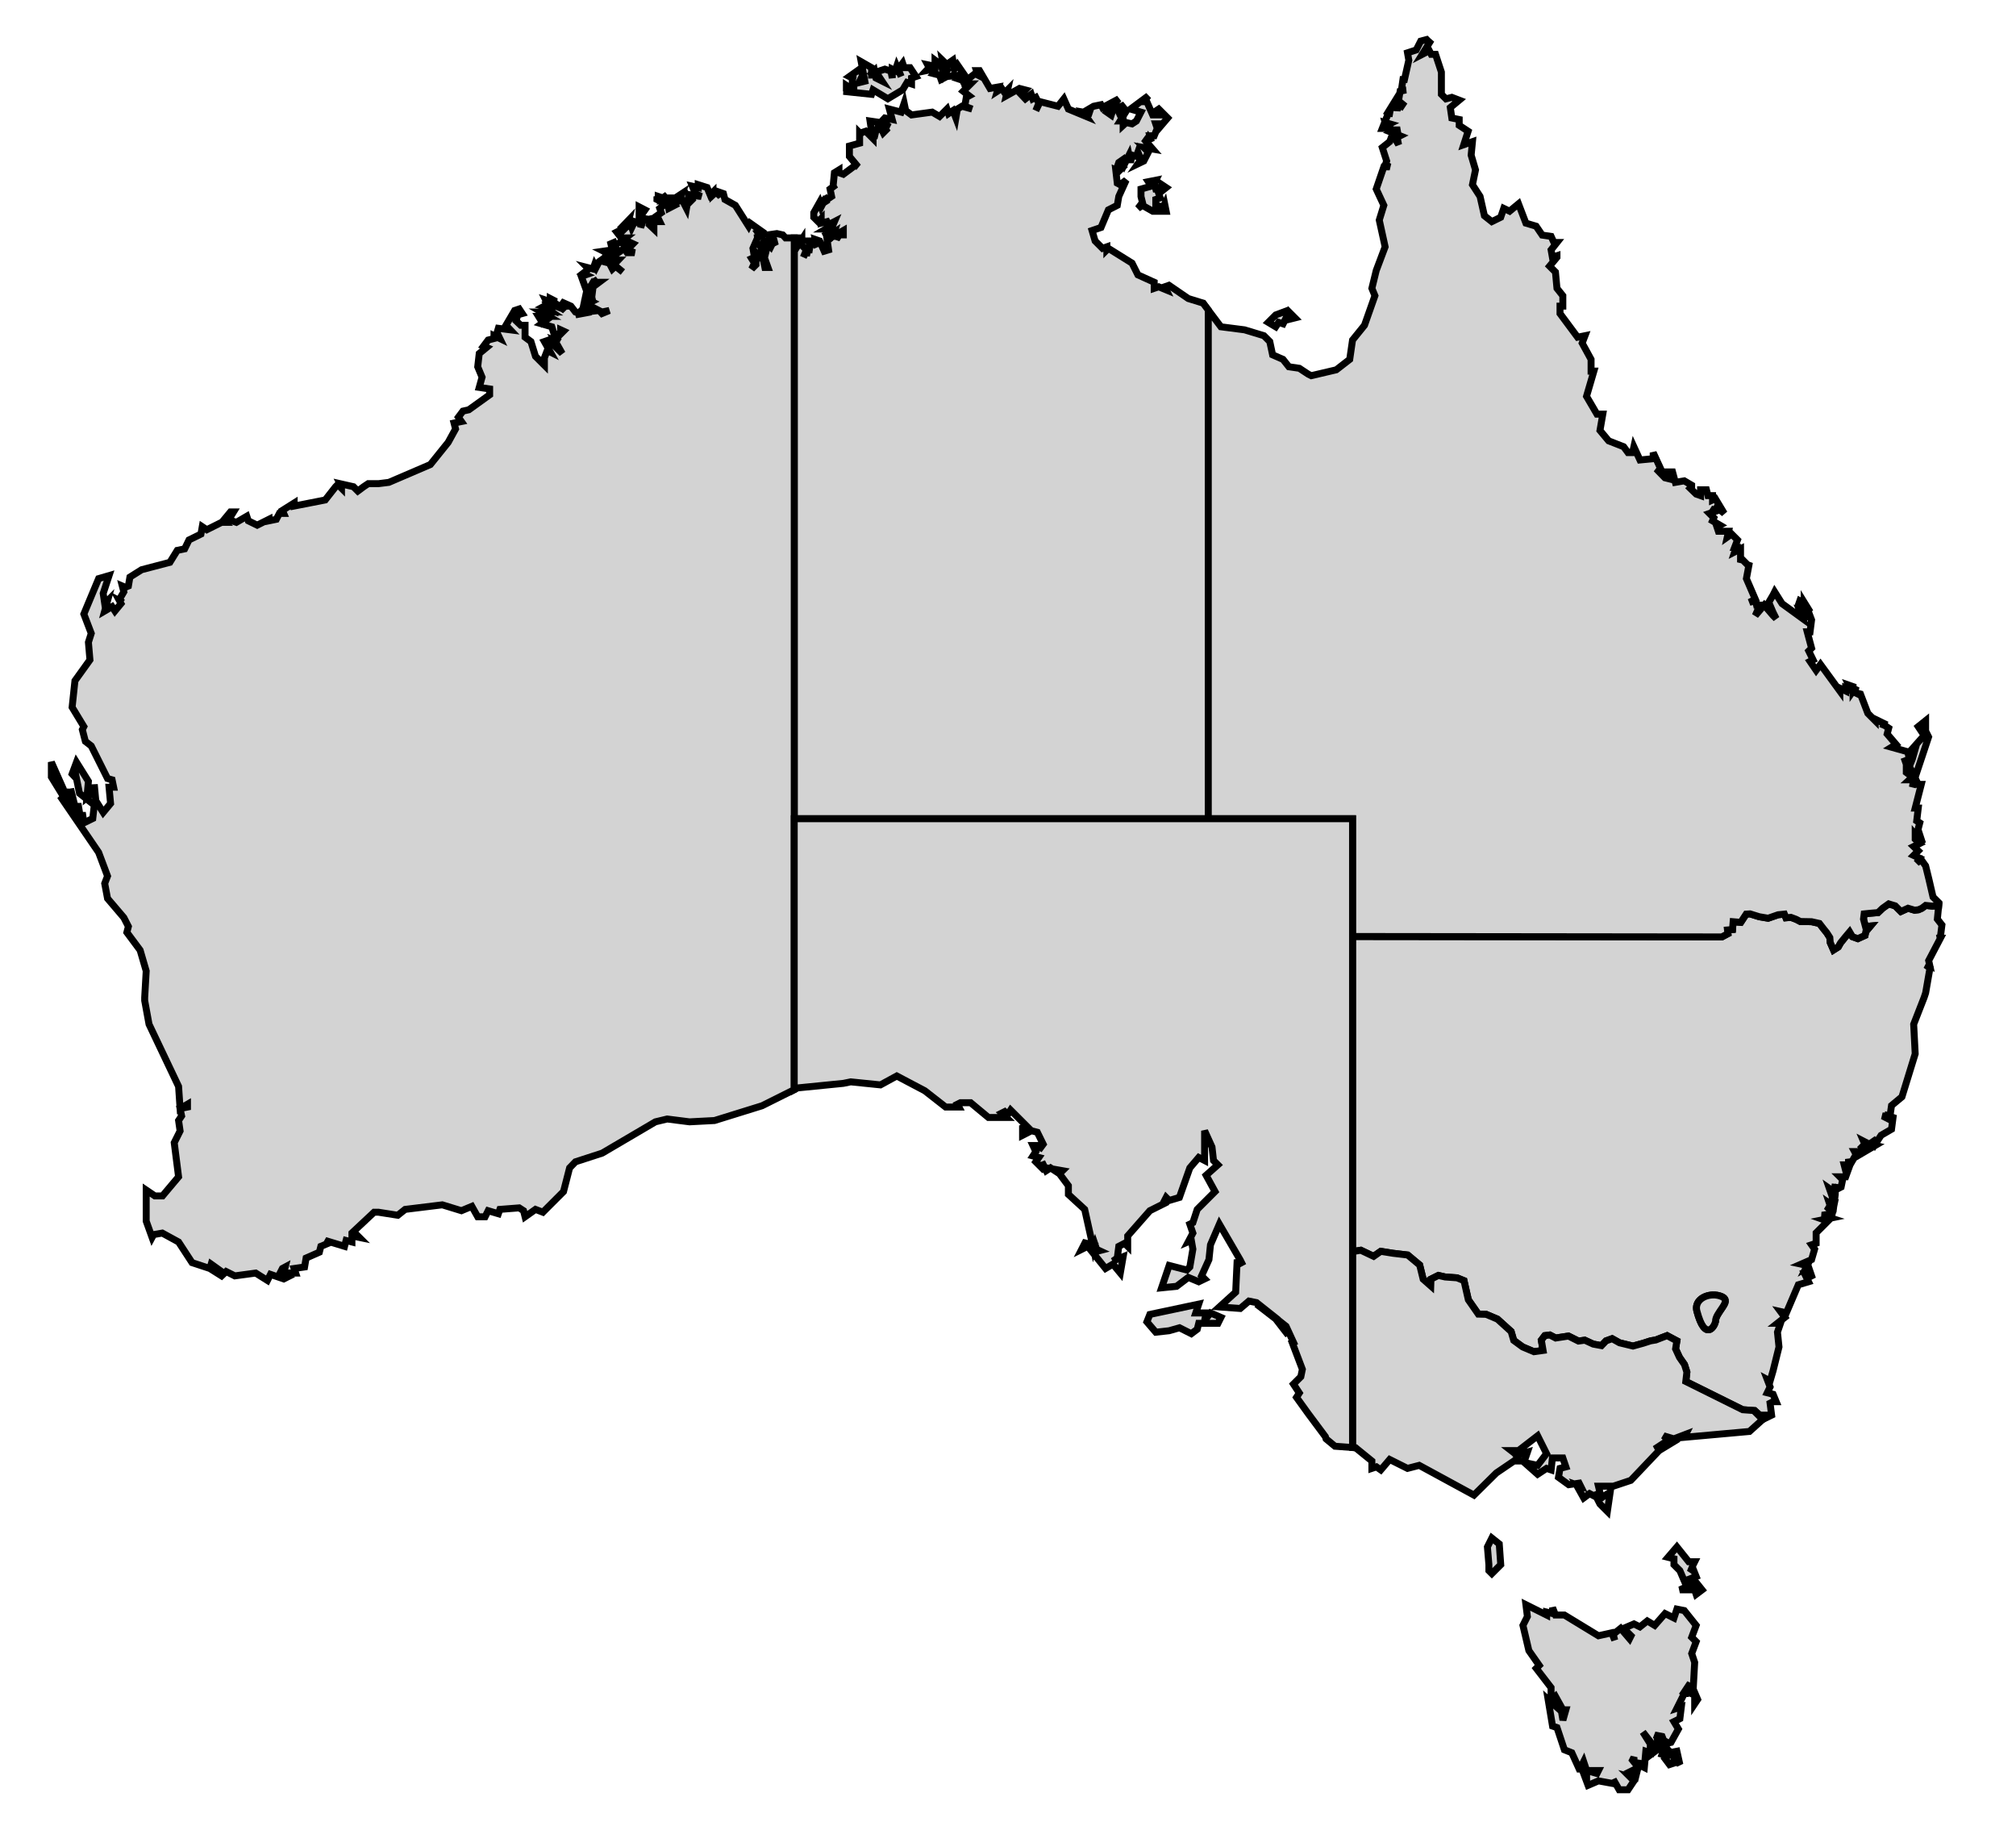 <?xml version="1.0" encoding="UTF-8" standalone="no"?>
<svg
   xmlnssvg="http://www.w3.org/2000/svg"
   xmlns="http://www.w3.org/2000/svg"
   version="1.0"
   width="290"
   height="262"
   viewBox="-0.4 -0.4 290 262"
   id="svg2"
   xmlspace="preserve">
<defs
   id="defs4" />
  <g fill="#d3d3d3" stroke="black" strokewidth="0.5">
    <path id="NSW" d="M 271.288,129.6 L 270.413,130.225 L 269.756,130.85 L 268.663,130.944 L 267.756,131.037 L 267.663,131.787 L 267.944,132.85 L 268.663,132.787 L 268.006,133.569 L 267.881,134.131 L 266.85,134.6 L 266.069,134.319 L 265.663,133.631 L 265.006,134.412 L 264.35,135.225 L 264.038,135.787 L 263.35,136.225 L 262.881,135.162 L 262.819,134.444 L 262.381,133.756 L 261.975,133.256 L 261.319,132.412 L 260.194,132.162 L 258.569,132.131 L 257.975,131.819 L 257.225,131.537 L 256.506,131.6 L 256.288,131.069 L 255.381,131.162 L 253.944,131.662 L 252.662,131.444 L 251.35,131.037 L 250.787,131.069 L 250.006,132.256 L 248.912,132.162 L 248.819,133.287 L 248.1,133.35 L 248.162,133.881 L 247.287,134.35 L 194.162,134.287 L 194.162,179.35 L 194.162,179.381 L 194.225,179.6 L 195.35,179.412 L 197.194,180.287 L 198.225,179.569 L 199.975,179.85 L 202.1,180.1 L 203.819,181.537 L 204.319,183.569 L 205.412,184.537 L 205.444,183.569 L 206.506,183.037 L 207.475,183.256 L 209.194,183.381 L 210.194,183.787 L 210.819,186.537 L 212.256,188.6 L 213.381,188.631 L 215.006,189.319 L 216.975,191.1 L 217.35,192.381 L 218.631,193.319 L 220.256,194.006 L 221.569,193.819 L 221.319,192.35 L 221.819,191.694 L 222.537,191.6 L 223.381,192.037 L 225.225,191.756 L 226.662,192.475 L 227.569,192.35 L 228.787,192.912 L 229.975,193.131 L 230.631,192.444 L 231.506,192.131 L 232.569,192.725 L 234.506,193.194 L 235.975,192.787 L 237.037,192.444 L 237.787,192.319 L 238.506,192.037 L 239.412,191.694 L 240.819,192.444 L 240.631,193.6 L 241.194,194.819 L 241.912,195.85 L 242.256,196.944 L 242.1,198.287 L 250.287,202.35 L 252.006,202.475 L 252.725,203.131 L 253.381,203.131 L 253.225,203.569 L 253.35,203.662 L 254.444,203.131 L 254.225,201.412 L 254.662,201.194 L 255.1,201.194 L 254.662,200.131 L 253.819,199.912 L 254.225,199.069 L 253.819,198.006 L 254.225,198.225 L 254.662,196.725 L 255.506,193.319 L 255.287,191.194 L 255.725,189.912 L 255.287,189.912 L 256.35,189.069 L 255.725,188.225 L 256.569,188.412 L 258.288,184.381 L 259.756,183.944 L 259.131,182.662 L 259.756,182.475 L 259.756,183.319 L 260.194,183.1 L 259.756,181.819 L 259.35,182.037 L 259.569,181.6 L 258.694,181.412 L 260.194,180.756 L 260.631,179.256 L 260.194,178.631 L 260.85,178.412 L 260.85,176.912 L 262.538,175.225 L 261.913,175.006 L 262.975,174.787 L 261.694,174.381 L 263.163,174.162 L 263.381,173.1 L 262.756,173.506 L 262.319,173.1 L 262.975,173.319 L 262.756,172.662 L 263.381,173.1 L 263.6,171.381 L 263.6,171.162 L 263.163,171.6 L 263.163,170.975 L 262.975,171.162 L 262.756,170.537 L 263.381,170.975 L 263.6,169.912 L 263.6,170.756 L 264.444,170.319 L 264.663,169.256 L 264.256,168.85 L 265.1,168.85 L 265.725,167.131 L 265.1,167.975 L 264.881,167.131 L 265.506,167.131 L 265.506,166.287 L 265.725,167.131 L 266.6,165.631 L 266.381,165.225 L 266.788,165.225 L 266.788,165.85 L 269.35,164.35 L 268.506,164.162 L 267.663,164.787 L 267.444,164.569 L 267.85,164.162 L 267.663,163.725 L 268.506,164.162 L 269.131,163.725 L 269.35,164.162 L 270.194,162.881 L 271.694,162.006 L 271.913,160.319 L 271.256,160.1 L 271.256,160.537 L 270.413,160.1 L 271.256,160.1 L 271.475,160.1 L 271.694,158.6 L 273.194,157.35 L 275.1,151.162 L 274.881,146.912 L 276.381,143.069 L 276.6,142.412 L 277.225,138.819 L 276.6,138.381 L 277.225,138.6 L 277.038,137.756 L 278.725,134.537 L 278.288,134.537 L 278.725,134.35 L 278.944,132.631 L 278.288,131.787 L 278.475,129.881 L 277.506,129.912 L 276.6,129.819 L 276.069,130.225 L 275.569,130.444 L 275.006,130.506 L 274.069,130.225 L 273.038,130.694 L 272.225,129.881 L 271.288,129.6 z M 245.944,185.85 C 246.401,185.832 246.888,185.902 247.319,186.1 C 247.689,186.27 247.811,186.52 247.787,186.787 C 247.764,187.055 247.563,187.338 247.35,187.662 C 246.923,188.312 246.348,189.033 246.381,189.662 C 246.305,190.008 245.944,190.755 245.444,190.85 C 245.194,190.897 244.895,190.782 244.6,190.381 C 244.305,189.981 243.993,189.299 243.694,188.194 C 243.511,187.519 243.726,186.946 244.162,186.537 C 244.599,186.129 245.258,185.877 245.944,185.85 z "/>
    <g id="NT">
        <path id="Melville-Island" d="M 125.184,12.525 L 127.313,13.803 L 129.443,12.525 L 130.082,11.461 L 130.722,11.673 L 130.722,10.821 L 131.36,10.609 L 130.509,9.331 L 129.656,9.331 L 129.444,8.692 L 128.805,9.544 L 129.231,10.609 L 128.593,9.118 L 128.38,9.757 L 127.954,9.545 L 127.954,10.822 L 127.741,9.757 L 127.528,9.757 L 126.889,9.545 L 125.611,9.971 L 126.463,11.249 L 125.611,10.823 L 125.398,9.758 L 124.972,10.184 L 125.185,10.397 L 124.972,10.397 L 124.972,10.184 L 124.972,9.332 L 123.481,8.48 L 124.006,11.277 L 123.269,11.462 L 123.694,11.036 L 123.269,11.249 L 123.694,10.397 L 123.269,9.545 L 121.778,10.61 L 122.63,11.036 L 122.204,11.036 L 122.204,11.888 L 122.416,12.03 L 122.416,12.527 L 122.204,11.888 L 121.991,12.314 L 121.352,11.888 L 121.352,12.74 L 120.926,12.74 L 124.972,13.166 L 125.184,12.525 z "/>
        <path id="NT-mainland" d="M 113.85,33.819 L 113.85,117.35 L 173.412,117.35 L 173.412,44.194 L 172.662,43.194 L 170.537,42.538 L 167.756,40.631 L 167.131,40.85 L 167.35,41.288 L 166.287,40.85 L 165.631,41.069 L 165.631,40.194 L 163.287,39.131 L 162.444,37.444 L 159.037,35.319 L 158.819,35.538 L 158.819,35.1 L 158.194,35.319 L 157.131,34.256 L 156.694,32.756 L 157.975,32.319 L 159.037,29.788 L 160.319,29.131 L 160.537,27.85 L 161.6,25.506 L 160.725,26.163 L 160.319,25.944 L 160.1,24.038 L 160.537,24.225 L 160.944,23.819 L 160.319,23.6 L 160.537,22.975 L 161.162,22.538 L 161.381,23.163 L 162.006,21.913 L 162.225,22.975 L 162.444,21.913 L 163.069,22.1 L 163.287,21.475 L 163.725,22.538 L 163.287,23.163 L 164.131,22.756 L 164.787,21.475 L 164.131,20.819 L 165.412,21.038 L 164.131,19.569 L 164.569,19.756 L 164.787,19.35 L 165.225,19.975 L 165.006,19.131 L 165.631,19.131 L 166.069,18.069 L 165.85,17.413 L 166.287,17.413 L 166.287,18.069 L 167.569,16.569 L 166.287,15.287 L 165.631,15.725 L 166.069,16.131 L 165.412,16.131 L 164.569,14.225 L 164.131,14.225 L 164.787,13.381 L 162.225,15.287 L 163.725,15.725 L 163.069,17.006 L 162.444,17.413 L 161.6,17.225 L 161.162,17.631 L 161.162,17.006 L 160.725,17.006 L 161.381,15.944 L 160.725,16.131 L 160.537,15.725 L 161.381,14.662 L 159.662,15.506 L 159.444,16.163 L 158.819,15.725 L 160.537,13.819 L 158.194,15.069 L 157.975,14.662 L 156.912,14.881 L 155.85,15.506 L 156.694,15.944 L 155.412,15.725 L 155.85,16.35 L 153.287,15.287 L 152.631,13.819 L 151.787,14.881 L 149.225,14.225 L 148.6,15.506 L 149.037,14.444 L 148.6,13.6 L 148.162,13.819 L 147.944,13.162 L 147.1,13.819 L 146.475,13.162 L 147.1,12.537 L 146.256,12.319 L 144.35,13.381 L 144.537,12.537 L 144.131,12.944 L 143.694,12.319 L 143.069,12.725 L 143.256,12.1 L 142.006,12.319 L 140.506,9.756 L 140.069,9.756 L 140.287,10.412 L 139.85,10.194 L 138.787,11.037 L 137.319,8.912 L 136.881,9.537 L 136.662,8.256 L 136.037,8.694 L 136.256,9.319 L 135.162,8.256 L 135.381,9.537 L 135.819,9.756 L 135.381,10.412 L 134.975,8.912 L 134.1,8.256 L 134.1,9.131 L 133.037,8.912 L 133.256,9.319 L 132.85,9.756 L 133.912,9.537 L 134.1,9.975 L 133.912,10.194 L 134.756,10.412 L 134.975,11.037 L 135.819,10.6 L 137.725,10.412 L 137.725,10.819 L 138.162,10.819 L 137.725,11.037 L 138.381,11.256 L 137.944,11.256 L 138.381,11.475 L 137.944,11.662 L 139.006,11.662 L 139.225,11.662 L 138.162,12.725 L 139.006,13.381 L 138.6,13.6 L 138.381,14.881 L 139.444,15.287 L 137.975,14.881 L 137.319,15.287 L 137.1,16.569 L 136.694,15.506 L 136.037,15.944 L 135.819,15.287 L 134.756,16.35 L 133.694,15.725 L 130.725,16.131 L 129.881,15.506 L 129.662,14.444 L 129.225,15.725 L 127.537,15.287 L 127.944,16.788 L 126.881,16.569 L 126.475,17.006 L 127.537,17.85 L 126.662,17.631 L 127.069,18.288 L 126.662,18.694 L 126.256,17.85 L 126.256,18.069 L 125.819,18.288 L 126.037,17.194 L 124.756,17.006 L 124.975,18.475 L 124.537,18.475 L 125.819,19.131 L 125.194,19.131 L 125.194,19.538 L 124.131,18.475 L 123.475,18.694 L 123.694,19.131 L 123.256,18.694 L 123.256,20.194 L 121.787,20.6 L 121.787,22.1 L 123.037,23.6 L 122.631,23.381 L 120.912,24.663 L 120.287,24.444 L 120.287,24.038 L 119.631,24.444 L 119.444,26.35 L 119.85,26.163 L 119.006,26.788 L 119.225,27.85 L 118.569,28.288 L 118.162,27.85 L 118.569,28.913 L 118.162,28.506 L 117.725,29.35 L 117.506,28.694 L 116.662,30.194 L 116.662,30.85 L 117.287,31.475 L 117.725,31.038 L 117.725,31.694 L 118.569,31.475 L 118.787,31.913 L 119.631,31.475 L 119.444,31.913 L 118.381,32.538 L 119.006,32.538 L 119.006,32.975 L 118.787,32.975 L 118.944,33.256 L 119.1,33.319 L 119.631,32.975 L 119.444,33.6 L 120.912,32.756 L 120.912,33.381 L 120.069,33.381 L 120.506,33.819 L 119.85,33.6 L 119.444,33.6 L 118.569,33.6 L 119.006,34.444 L 118.569,34.038 L 118.787,35.538 L 118.162,35.725 L 117.506,34.256 L 116.881,34.038 L 117.1,35.1 L 116.225,33.819 L 116.444,34.256 L 116.037,34.256 L 115.819,34.256 L 116.225,34.881 L 115.819,35.319 L 116.444,35.538 L 115.819,35.538 L 115.6,36.381 L 115.6,35.725 L 115.162,36.6 L 115.6,35.538 L 115.381,35.319 L 114.944,34.881 L 114.944,34.038 L 114.537,34.663 L 114.537,33.819 L 113.85,33.819 z "/>
        <path id="Groote-Eyland" d="M 163.943,29.137 L 165.433,29.989 L 167.35,29.989 L 167.137,28.924 L 166.923,29.35 L 165.86,29.137 L 165.86,28.286 L 166.498,28.072 L 166.285,27.434 L 167.35,26.582 L 166.71,26.155 L 166.71,26.794 L 165.86,26.794 L 165.646,25.942 L 165.86,25.517 L 164.793,25.729 L 165.22,26.369 L 163.73,26.794 L 163.73,27.859 L 163.943,28.711 L 163.303,29.563 L 163.943,29.137 z "/>
    </g>
    <g id="QLD">
        <path id="QLD-mainland" d="M 204.819,5.287 L 203.975,5.506 L 203.319,6.787 L 202.069,7.194 L 202.256,8.256 L 201.631,11.037 L 201.412,11.037 L 201.194,12.537 L 201.85,12.537 L 201.006,12.725 L 200.787,14.006 L 201.194,14.662 L 201.631,14.225 L 201.194,14.881 L 200.787,14.662 L 200.569,15.506 L 200.35,14.006 L 199.287,15.725 L 199.912,15.944 L 199.287,15.944 L 198.444,18.069 L 199.069,18.069 L 198.85,17.225 L 199.506,17.413 L 199.069,17.631 L 199.912,18.288 L 201.006,18.288 L 199.912,18.694 L 201.006,19.131 L 200.569,19.35 L 200.787,20.413 L 199.912,18.913 L 199.506,19.975 L 198.444,20.819 L 199.069,22.756 L 198.85,23.381 L 199.287,23.163 L 199.069,23.381 L 199.506,23.6 L 198.662,23.6 L 197.569,26.788 L 198.662,29.131 L 198.006,31.256 L 198.85,35.1 L 197.569,38.506 L 196.944,41.069 L 197.381,42.131 L 195.881,46.381 L 194.162,48.506 L 193.756,51.288 L 191.819,52.788 L 188.225,53.631 L 187.787,53.413 L 186.506,52.569 L 185.006,52.35 L 184.162,51.288 L 182.662,50.631 L 182.256,48.725 L 181.412,47.881 L 178.631,47.038 L 175.225,46.6 L 173.412,44.194 L 173.412,117.35 L 194.162,117.35 L 194.162,134.287 L 247.287,134.35 L 248.162,133.881 L 248.1,133.35 L 248.819,133.287 L 248.912,132.162 L 250.006,132.256 L 250.787,131.069 L 251.35,131.037 L 252.662,131.444 L 253.944,131.662 L 255.381,131.162 L 256.288,131.069 L 256.506,131.6 L 257.225,131.537 L 257.975,131.819 L 258.569,132.131 L 260.194,132.162 L 261.319,132.412 L 261.975,133.256 L 262.381,133.756 L 262.819,134.444 L 262.881,135.162 L 263.35,136.225 L 264.038,135.787 L 264.35,135.225 L 265.006,134.412 L 265.663,133.631 L 266.069,134.319 L 266.85,134.6 L 267.881,134.131 L 268.006,133.569 L 268.663,132.787 L 267.944,132.85 L 267.663,131.787 L 267.756,131.037 L 268.663,130.944 L 269.756,130.85 L 270.413,130.225 L 271.288,129.6 L 272.225,129.881 L 273.038,130.694 L 274.069,130.225 L 275.006,130.506 L 275.569,130.444 L 276.069,130.225 L 276.6,129.819 L 277.506,129.912 L 278.475,129.881 L 278.506,129.444 L 277.663,128.6 L 277.069,126.037 L 276.6,124.131 L 275.975,123.256 L 275.319,123.694 L 275.756,123.037 L 274.881,122.631 L 275.538,121.975 L 274.881,121.35 L 275.756,120.912 L 275.1,120.287 L 275.1,119.631 L 276.163,120.912 L 275.538,119.006 L 275.319,119.631 L 275.756,117.944 L 275.319,117.662 L 275.538,115.819 L 275.1,115.819 L 275.975,112.412 L 275.538,112.412 L 275.1,111.537 L 274.694,112.819 L 274.881,111.756 L 274.256,111.756 L 274.694,111.35 L 273.819,110.694 L 273.819,109.412 L 274.475,108.787 L 273.194,109.194 L 274.256,108.787 L 274.038,107.725 L 271.694,107.069 L 272.35,106.662 L 271.069,105.162 L 271.288,104.319 L 270.631,103.881 L 270.413,104.319 L 270.631,103.662 L 269.35,103.037 L 269.35,103.256 L 268.288,102.194 L 267.225,99.412 L 266.381,99.194 L 266.6,98.35 L 266.163,98.975 L 266.163,98.35 L 265.538,98.131 L 265.944,98.975 L 265.1,98.569 L 265.1,98.975 L 264.256,98.569 L 264.256,98.975 L 261.475,95.162 L 260.85,96.006 L 259.975,94.725 L 260.413,94.506 L 259.788,93.225 L 260.194,92.819 L 259.569,90.475 L 259.975,90.475 L 260.194,88.756 L 259.788,87.694 L 259.788,88.35 L 259.35,88.131 L 258.913,87.287 L 259.569,87.506 L 259.788,87.287 L 259.131,86.225 L 259.131,87.069 L 258.913,86.225 L 258.506,86.006 L 258.288,86.631 L 258.913,87.694 L 258.506,87.506 L 258.913,88.569 L 255.944,86.412 L 254.881,84.725 L 254.662,85.162 L 254.037,86.225 L 254.662,87.694 L 255.1,88.569 L 254.662,88.131 L 253.381,86.631 L 252.1,88.131 L 252.756,86.631 L 251.881,86.631 L 252.319,86.412 L 252.1,86.006 L 251.256,86.225 L 252.1,85.787 L 250.819,82.819 L 251.256,80.475 L 251.037,80.881 L 250.194,80.037 L 249.975,80.475 L 249.975,78.537 L 249.131,78.975 L 249.35,78.319 L 249.131,78.319 L 249.537,77.256 L 248.694,76.412 L 248.069,76.85 L 248.256,76.006 L 246.787,76.006 L 246.569,75.35 L 247.006,75.131 L 245.944,74.506 L 246.131,74.069 L 245.506,73.444 L 246.131,73.225 L 245.725,72.787 L 246.35,73.006 L 246.569,72.569 L 247.631,73.444 L 246.35,71.319 L 245.944,71.506 L 245.944,70.881 L 245.287,70.881 L 245.069,70.037 L 244.444,70.037 L 244.225,70.037 L 244.225,70.881 L 243.6,70.662 L 242.725,69.819 L 242.944,69.6 L 242.944,69.381 L 241.881,68.756 L 240.6,68.975 L 240.194,67.475 L 239.537,67.475 L 239.975,68.537 L 239.1,68.319 L 237.85,67.037 L 238.694,67.475 L 237.412,64.694 L 237.412,65.569 L 235.506,65.756 L 234.631,63.85 L 234.444,64.694 L 233.787,64.694 L 233.162,63.85 L 231.006,63.006 L 229.756,61.506 L 230.162,59.163 L 229.319,59.163 L 227.819,56.6 L 228.881,52.975 L 228.475,52.975 L 228.475,51.288 L 227.194,48.944 L 227.6,47.881 L 226.537,48.1 L 224.006,44.694 L 224.006,43.631 L 224.412,43.631 L 224.412,42.131 L 223.569,41.069 L 223.35,38.725 L 222.506,37.881 L 223.569,36.6 L 223.569,36.381 L 222.912,36.6 L 222.725,35.538 L 223.569,34.475 L 223.131,34.475 L 222.725,33.6 L 221.444,33.413 L 220.569,32.131 L 219.1,31.694 L 218.037,28.913 L 216.756,29.975 L 215.912,29.569 L 215.475,30.85 L 214.194,31.475 L 213.131,30.631 L 212.506,27.85 L 211.412,26.163 L 211.85,24.038 L 211.225,21.913 L 211.412,19.975 L 210.162,20.413 L 210.787,18.475 L 209.506,17.631 L 209.506,16.788 L 208.444,16.569 L 208.225,15.069 L 209.506,14.006 L 208.444,13.6 L 207.6,13.819 L 206.944,13.162 L 206.944,9.975 L 206.1,7.412 L 205.475,7.412 L 205.037,6.569 L 205.037,6.975 L 204.194,7.412 L 205.256,5.694 L 205.037,5.506 L 204.819,5.287 z "/>
        <path id="Fraser-Island" d="M 275.536,104.1 L 276.386,105.378 L 274.682,107.295 L 275.109,107.295 L 274.682,108.785 L 274.258,109.85 L 275.109,111.341 L 277.026,105.59 L 276.599,104.738 L 276.599,103.248 L 275.536,104.1 z "/>
        <path id="Mornington-Island" d="M 183.536,45.961 L 184.173,46.174 L 184.813,44.896 L 185.026,45.535 L 185.876,45.322 L 184.813,44.258 L 183.109,44.896 L 182.045,45.961 L 183.109,46.6 L 183.536,45.961 z "/>
    </g>
    <path id="WA" d="M 113.85,156.319 L 113.85,117.35 L 113.85,117.35 L 113.85,33.819 L 112.6,33.819 L 112.194,33.381 L 111.35,33.194 L 110.069,33.381 L 110.912,34.038 L 111.131,34.881 L 110.287,33.819 L 110.912,34.881 L 110.694,34.663 L 110.475,35.1 L 110.069,34.663 L 109.85,35.538 L 109.412,34.444 L 109.006,35.1 L 110.069,38.069 L 109.631,38.069 L 109.412,37.006 L 108.35,35.944 L 108.35,37.663 L 107.725,38.288 L 108.131,37.444 L 107.725,36.788 L 108.131,36.6 L 107.912,35.319 L 108.569,33.819 L 108.131,33.819 L 109.006,33.6 L 108.569,32.975 L 109.006,32.756 L 107.506,31.694 L 107.287,32.131 L 105.381,29.131 L 103.881,28.288 L 103.662,27.444 L 103.037,27.225 L 103.256,27.85 L 102.6,27.225 L 102.162,27.631 L 102.162,27.225 L 101.756,27.631 L 101.319,26.569 L 100.037,26.163 L 100.037,26.569 L 99.194,26.381 L 99.631,27.444 L 100.475,27.85 L 100.1,27.819 L 98.975,27.631 L 99.194,28.288 L 98.756,28.725 L 98.569,28.288 L 98.35,29.569 L 97.694,28.288 L 97.287,28.506 L 97.694,27.444 L 96.412,28.288 L 96.225,28.725 L 96.631,29.131 L 95.787,29.569 L 95.569,28.506 L 95.162,28.506 L 95.569,28.069 L 95.162,28.069 L 95.569,27.631 L 94.944,28.069 L 94.287,27.85 L 94.287,28.288 L 94.1,27.85 L 94.1,28.288 L 95.35,28.913 L 94.506,29.569 L 94.725,30.194 L 94.1,30.631 L 94.506,31.475 L 93.662,31.475 L 93.662,32.538 L 93.006,31.913 L 93.225,31.069 L 92.381,31.256 L 92.381,30.631 L 91.756,32.319 L 91.944,30.413 L 92.381,29.788 L 91.537,29.35 L 91.537,31.694 L 90.881,31.475 L 90.475,32.319 L 90.256,31.694 L 89.819,32.131 L 90.037,31.256 L 89.194,32.131 L 89.6,32.319 L 88.319,32.975 L 88.975,33.819 L 89.6,33.819 L 88.756,34.475 L 90.037,34.881 L 90.256,34.475 L 90.662,34.663 L 89.819,35.538 L 90.881,35.944 L 89.819,35.944 L 89.412,35.319 L 88.537,35.944 L 87.912,34.475 L 87.475,34.663 L 87.694,35.538 L 86.412,35.725 L 86.85,35.944 L 86.631,36.6 L 87.912,35.725 L 86.631,36.819 L 87.069,37.225 L 88.131,36.6 L 88.131,37.006 L 88.537,37.006 L 87.912,37.663 L 89.194,38.725 L 88.131,37.881 L 87.694,38.288 L 87.256,37.444 L 86.412,37.225 L 86.412,36.788 L 85.787,37.225 L 85.35,38.069 L 85.131,37.663 L 84.912,38.288 L 84.069,38.069 L 84.287,38.288 L 83.444,38.944 L 83.85,39.131 L 83.225,39.35 L 84.069,41.694 L 84.287,41.319 L 84.287,41.475 L 84.725,40.85 L 84.35,41.194 L 84.912,40.194 L 85.569,39.788 L 85.131,40.194 L 85.787,40.194 L 84.912,40.85 L 84.725,42.35 L 85.131,42.35 L 84.287,42.756 L 84.725,42.975 L 84.287,43.194 L 83.85,42.131 L 83.444,44.038 L 84.912,43.819 L 85.756,44.256 L 83.85,44.475 L 83.444,44.038 L 83.006,44.475 L 83.381,44.694 L 82.381,44.881 L 83.006,44.694 L 82.381,44.475 L 81.725,43.631 L 80.256,42.975 L 80.881,43.631 L 80.444,43.631 L 80.881,44.256 L 80.037,43.631 L 80.037,43.819 L 78.975,43.413 L 79.381,43.413 L 79.162,42.975 L 79.6,42.975 L 78.756,42.538 L 78.756,42.975 L 78.1,42.756 L 78.319,43.194 L 77.912,42.756 L 78.319,43.413 L 77.912,43.631 L 78.756,43.819 L 78.975,44.256 L 78.319,44.038 L 78.975,44.475 L 78.537,44.475 L 78.319,44.475 L 77.475,44.475 L 78.537,45.1 L 77.069,45.1 L 77.475,45.756 L 77.694,45.319 L 78.319,45.538 L 77.475,46.163 L 78.975,46.6 L 79.381,47.881 L 80.256,47.444 L 80.256,47.038 L 80.662,47.225 L 79.6,48.288 L 80.037,48.725 L 79.381,48.506 L 80.475,50.444 L 78.537,48.506 L 77.912,48.725 L 78.756,50.225 L 78.319,50.006 L 77.912,51.069 L 77.912,52.131 L 76.631,50.85 L 75.975,48.725 L 75.131,48.1 L 75.131,46.381 L 74.506,46.381 L 73.85,45.756 L 74.069,44.881 L 74.725,44.694 L 74.287,44.038 L 73.631,44.256 L 72.381,46.381 L 73.006,47.038 L 71.287,46.819 L 71.1,47.444 L 71.506,48.288 L 70.662,47.881 L 70.662,48.288 L 69.819,48.506 L 69.162,49.381 L 69.6,49.569 L 68.537,50.444 L 68.319,52.35 L 68.944,53.85 L 68.537,55.319 L 70.037,55.538 L 70.037,56.381 L 67.037,58.538 L 66.194,58.725 L 65.537,59.6 L 65.975,60.225 L 64.912,60.444 L 65.131,61.288 L 64.069,63.225 L 61.506,66.412 L 55.538,68.975 L 54.038,69.162 L 52.569,69.162 L 51.913,69.6 L 51.069,70.225 L 50.444,69.6 L 48.506,69.162 L 48.725,69.6 L 48.725,69.819 L 48.506,69.6 L 48.1,69.381 L 47.881,69.6 L 46.381,71.506 L 41.913,72.381 L 41.913,71.944 L 40.225,73.006 L 40.413,73.444 L 39.788,73.444 L 39.35,74.287 L 38.288,74.506 L 38.288,74.287 L 36.6,75.131 L 35.319,74.506 L 35.1,73.85 L 33.6,74.725 L 32.975,74.506 L 32.538,74.287 L 33.194,73.225 L 32.756,73.225 L 31.694,74.506 L 31.913,74.725 L 31.475,74.725 L 29.35,75.787 L 28.694,75.35 L 28.506,76.412 L 26.788,77.256 L 26.163,78.537 L 25.1,78.756 L 24.038,80.475 L 19.975,81.537 L 18.288,82.6 L 18.069,83.881 L 17.631,84.069 L 17.194,83.881 L 17.413,84.725 L 16.788,85.787 L 17.194,86.225 L 16.788,86.006 L 17.006,86.412 L 16.131,87.475 L 15.725,86.85 L 14.662,87.475 L 15.069,86.006 L 14.662,86.412 L 14.444,84.944 L 15.287,82.381 L 13.787,82.819 L 11.662,87.912 L 12.725,90.694 L 12.319,91.975 L 12.537,94.506 L 10.381,97.506 L 9.975,101.319 L 11.662,104.1 L 11.444,104.537 L 11.881,106.225 L 12.725,106.881 L 15.069,111.569 L 15.725,111.756 L 15.944,112.819 L 15.287,112.819 L 15.506,115.162 L 14.444,116.444 L 13.381,114.756 L 13.162,112.412 L 13.162,113.475 L 12.1,114.319 L 12.319,111.975 L 10.6,109.225 L 9.975,110.912 L 10.381,111.35 L 10.381,110.475 L 11.037,113.694 L 13.162,115.381 L 12.944,117.319 L 11.662,117.944 L 11.444,116.444 L 11.256,117.725 L 10.819,115.162 L 10.6,116.444 L 9.756,113.037 L 9.975,115.819 L 9.319,115.381 L 9.319,113.037 L 9.131,114.756 L 8.256,114.1 L 13.787,122.194 L 15.069,125.6 L 14.662,126.662 L 15.069,128.819 L 17.413,131.569 L 18.069,132.85 L 17.85,133.694 L 19.756,136.256 L 20.631,139.256 L 20.413,143.069 L 20.413,143.506 L 21.038,146.912 L 25.288,155.85 L 25.506,159.037 L 26.569,158.412 L 26.569,158.819 L 25.506,159.037 L 25.725,160.1 L 25.288,160.756 L 25.506,162.256 L 24.663,163.944 L 25.288,168.85 L 22.975,171.6 L 21.881,171.6 L 20.631,170.756 L 20.631,175.225 L 21.475,177.569 L 21.694,177.162 L 22.944,176.944 L 25.288,178.225 L 27.225,181.194 L 29.788,182.037 L 29.975,181.412 L 30.85,182.037 L 29.788,182.037 L 31.475,183.1 L 32.131,182.475 L 33.381,183.1 L 36.381,182.694 L 38.069,183.756 L 38.506,182.881 L 40.413,183.537 L 40.85,183.319 L 39.788,182.881 L 40.225,182.037 L 40.631,181.819 L 40.413,182.694 L 42.131,182.694 L 41.913,182.037 L 43.413,181.819 L 43.631,180.537 L 45.538,179.694 L 45.756,178.85 L 46.819,178.412 L 46.381,178.006 L 49.163,178.85 L 49.381,178.006 L 50.225,178.225 L 50.225,177.35 L 51.288,177.569 L 50.444,176.725 L 53.413,173.944 L 54.038,173.944 L 56.819,174.381 L 57.881,173.537 L 63.225,172.881 L 65.975,173.725 L 67.475,173.1 L 68.319,174.6 L 69.381,174.6 L 69.819,173.725 L 71.287,174.162 L 71.506,173.537 L 74.287,173.319 L 74.912,173.725 L 75.131,174.6 L 76.631,173.537 L 77.694,173.944 L 80.662,170.975 L 81.537,167.569 L 82.381,166.694 L 86.225,165.444 L 93.881,160.944 L 95.569,160.537 L 98.787,160.944 L 102.381,160.756 L 109.225,158.631 L 113.85,156.319 z M 87.256,44.256 L 86.194,44.694 L 85.819,44.288 L 86.194,44.475 L 87.256,44.256 z M 8.693,113.044 L 6.989,109.211 L 6.989,111.341 L 8.693,114.109 L 8.693,113.044 z "/>
    <path id="VIC" d="M 253.162,203.756 L 252.537,203.131 L 252.725,203.131 L 252.006,202.475 L 250.287,202.35 L 242.1,198.287 L 242.256,196.944 L 241.912,195.85 L 241.194,194.819 L 240.631,193.6 L 240.819,192.444 L 239.412,191.694 L 238.506,192.037 L 237.787,192.319 L 237.037,192.444 L 235.975,192.787 L 234.506,193.194 L 232.569,192.725 L 231.506,192.131 L 230.631,192.444 L 229.975,193.131 L 228.787,192.912 L 227.569,192.35 L 226.662,192.475 L 225.225,191.756 L 223.381,192.037 L 222.537,191.6 L 221.819,191.694 L 221.319,192.35 L 221.569,193.819 L 220.256,194.006 L 218.631,193.319 L 217.35,192.381 L 216.975,191.1 L 215.006,189.319 L 213.381,188.631 L 212.256,188.6 L 210.819,186.537 L 210.194,183.787 L 209.194,183.381 L 207.475,183.256 L 206.506,183.037 L 205.444,183.569 L 205.412,184.537 L 204.319,183.569 L 203.819,181.537 L 202.1,180.1 L 199.975,179.85 L 198.225,179.569 L 197.194,180.287 L 195.35,179.412 L 194.225,179.6 L 194.162,179.381 L 194.162,207.787 L 194.6,207.819 L 196.944,209.725 L 196.944,210.787 L 197.6,210.569 L 198.225,211.006 L 199.506,209.506 L 202.069,210.787 L 203.756,210.35 L 211.631,214.631 L 214.85,211.444 L 217.381,209.725 L 218.881,209.725 L 219.319,208.444 L 217.819,208.881 L 216.975,208.225 L 218.037,208.225 L 220.787,206.1 L 222.069,208.662 L 220.787,210.35 L 218.881,209.944 L 220.787,211.631 L 222.069,210.787 L 222.725,211.006 L 222.912,209.287 L 224.412,209.287 L 224.85,210.569 L 224.006,210.787 L 223.787,212.069 L 225.256,213.131 L 226.756,212.912 L 226.975,213.35 L 226.35,213.131 L 227.412,215.037 L 228.256,214.412 L 229.1,214.85 L 228.881,214.194 L 229.756,215.912 L 230.819,216.975 L 231.225,214.194 L 229.944,215.037 L 229.537,213.35 L 231.662,213.35 L 234.194,212.506 L 238.256,208.225 L 241.037,206.537 L 237.631,208.006 L 239.537,206.756 L 239.475,206.662 L 238.912,206.1 L 240.381,206.537 L 242.1,205.881 L 241.881,206.319 L 251.256,205.475 L 253.162,203.756 z "/>
    <g id="SA">
        <path id="SA-mainland" d="M 194.162,207.787 L 194.162,179.381 L 194.162,179.35 L 194.162,134.287 L 194.162,117.35 L 173.412,117.35 L 173.412,117.35 L 113.85,117.35 L 113.85,156.319 L 114.319,156.069 L 120.912,155.412 L 121.975,155.194 L 126.256,155.631 L 128.6,154.35 L 132.631,156.475 L 135.631,158.819 L 137.537,158.819 L 137.319,158.412 L 137.756,158.194 L 139.225,158.194 L 141.787,160.319 L 144.35,160.319 L 143.694,159.694 L 144.131,159.475 L 144.569,159.881 L 144.975,159.256 L 147.319,161.6 L 146.694,161.819 L 146.694,162.881 L 147.975,162.225 L 148.819,162.444 L 149.662,164.162 L 149.037,165.006 L 149.256,164.35 L 148.194,164.35 L 148.6,165.225 L 148.194,165.85 L 149.037,166.069 L 148.6,166.694 L 149.881,167.975 L 149.475,166.694 L 150.1,167.975 L 150.725,167.569 L 152.006,168.412 L 151.381,167.787 L 152.444,167.975 L 152.006,168.412 L 153.287,170.131 L 153.287,171.381 L 155.631,173.537 L 156.912,179.287 L 157.131,178.631 L 157.35,179.287 L 157.756,179.475 L 156.912,179.694 L 156.475,178.85 L 156.694,178.631 L 155.85,178.412 L 155.85,178.006 L 155.194,179.287 L 156.069,178.85 L 158.631,182.037 L 159.694,181.412 L 160.756,182.694 L 161.162,180.35 L 159.694,180.975 L 160.319,180.537 L 160.537,178.85 L 161.381,178.412 L 161.819,178.85 L 161.819,177.35 L 165.006,173.725 L 167.569,172.444 L 166.912,172.662 L 167.35,171.819 L 167.787,172.256 L 169.256,171.819 L 170.756,167.569 L 172.037,166.069 L 172.881,166.506 L 172.881,162.225 L 173.944,164.569 L 174.162,166.506 L 174.787,167.131 L 173.1,168.631 L 174.381,170.975 L 171.819,173.537 L 171.194,175.444 L 170.756,175.662 L 171.194,176.944 L 170.537,178.194 L 170.975,178.006 L 171.194,179.256 L 170.756,181.819 L 170.319,182.256 L 167.787,181.6 L 166.694,184.819 L 168.85,184.6 L 170.537,183.319 L 172.037,183.944 L 172.881,183.537 L 172.444,183.1 L 173.506,180.756 L 173.725,178.631 L 175.006,175.662 L 178.006,180.819 L 178.194,181.194 L 177.787,181.412 L 177.569,180.756 L 177.35,185.444 L 175.006,187.569 L 178.006,187.787 L 179.256,186.725 L 180.35,186.944 L 183.537,189.475 L 180.35,187.162 L 183.1,189.287 L 184.912,191.631 L 183.537,189.506 L 184.6,190.35 L 185.881,193.131 L 185.319,192.256 L 186.944,196.537 L 186.725,197.6 L 185.662,198.662 L 186.506,199.944 L 186.1,200.569 L 187.787,202.912 L 190.256,206.225 L 190.35,206.537 L 191.631,207.6 L 194.162,207.787 z "/>
        <path id="Kangaroo-Island" d="M 172.887,189.499 L 173.1,188.433 L 171.608,188.433 L 172.035,187.156 L 165.007,188.646 L 164.581,189.711 L 165.86,191.202 L 167.777,190.989 L 169.267,190.563 L 170.97,191.415 L 171.822,190.776 L 172.035,189.923 L 174.804,189.923 L 175.229,189.072 L 173.738,188.433 L 172.887,189.499 z "/>
    </g>
    <g id="TAS">
        <path id="King-Currie-Island" d="M 214.201,220.804 L 213.563,222.082 L 213.776,224.637 L 213.776,225.489 L 214.201,225.915 L 215.48,224.637 L 215.267,221.656 L 214.201,220.804 z "/>
        <path id="Finders-Island" d="M 240.397,223.785 L 240.397,224.637 L 241.248,225.489 L 241.887,226.98 L 243.59,226.34 L 243.165,225.276 L 242.738,225.702 L 243.165,224.637 L 243.377,224.211 L 242.525,224.211 L 240.821,222.082 L 239.544,223.573 L 240.397,223.785 z "/>
        <path id="TAS-mainland" d="M 239.118,250.619 L 238.693,251.897 L 239.544,252.109 L 239.118,252.536 L 239.757,253.387 L 240.397,253.174 L 240.397,252.322 L 241.248,253.387 L 240.821,251.47 L 239.757,251.683 L 239.118,250.619 z M 243.377,238.692 L 242.952,237.415 L 243.59,235.711 L 242.952,235.073 L 243.59,233.368 L 241.887,231.239 L 240.821,231.026 L 240.397,232.304 L 239.118,231.665 L 237.627,233.368 L 236.563,232.729 L 235.498,233.582 L 234.646,233.156 L 233.156,233.794 L 234.22,234.86 L 234.006,235.285 L 232.729,233.794 L 231.666,234.646 L 231.876,235.499 L 231.452,234.433 L 229.536,234.86 L 224.637,231.877 L 223.359,231.877 L 222.932,230.813 L 222.932,231.665 L 222.082,231.452 L 222.082,231.877 L 219.1,230.387 L 219.314,232.09 L 218.674,233.368 L 219.525,236.989 L 221.017,239.119 L 220.59,239.544 L 222.721,242.313 L 222.721,244.229 L 223.359,243.59 L 224.424,245.507 L 224.849,245.507 L 224.424,246.998 L 224.211,245.721 L 222.294,244.016 L 222.932,247.85 L 223.572,248.063 L 224.637,251.257 L 225.702,251.683 L 226.766,254.026 L 227.406,254.026 L 226.979,253.813 L 227.406,252.96 L 227.832,254.239 L 229.536,254.239 L 229.322,254.665 L 227.832,254.239 L 227.832,254.877 L 227.406,254.665 L 228.044,256.369 L 229.536,255.729 L 231.876,256.156 L 231.666,255.517 L 232.516,257.007 L 233.793,257.007 L 234.646,255.729 L 234.006,255.09 L 234.86,255.304 L 235.073,254.452 L 234.433,254.239 L 235.286,253.813 L 234.433,252.749 L 234.646,252.322 L 234.646,252.96 L 235.073,253.387 L 235.286,252.749 L 235.286,253.387 L 236.136,253.813 L 236.35,251.47 L 236.99,251.683 L 236.99,250.406 L 235.923,248.702 L 237.414,250.619 L 237.84,250.406 L 237.414,251.683 L 238.267,251.044 L 238.053,249.98 L 238.693,249.767 L 237.627,249.128 L 238.693,249.34 L 239.118,250.406 L 239.97,250.193 L 241.035,248.276 L 240.397,247.211 L 241.248,246.785 L 241.46,245.082 L 240.821,245.294 L 241.887,243.165 L 242.525,243.165 L 241.887,242.952 L 242.738,241.674 L 242.313,242.952 L 243.377,243.377 L 243.377,244.656 L 243.804,244.016 L 243.165,242.526 L 243.377,238.692 z "/>
        <path id="Cape-Barren" d="M 241.248,228.257 L 243.377,228.257 L 243.59,228.897 L 244.442,228.257 L 243.59,227.192 L 241.248,228.257 z "/>
    </g>
    <path id="ACT" d="M 245.954,185.844 C 246.411,185.825 246.882,185.901 247.313,186.099 C 247.683,186.268 247.803,186.51 247.78,186.778 C 247.757,187.046 247.569,187.345 247.355,187.67 C 246.929,188.319 246.346,189.036 246.379,189.666 C 246.302,190.011 245.944,190.76 245.444,190.855 C 245.194,190.902 244.89,190.788 244.595,190.388 C 244.3,189.987 244.002,189.285 243.703,188.179 C 243.521,187.504 243.734,186.931 244.17,186.523 C 244.607,186.115 245.268,185.871 245.954,185.844 z "/>
  </g>
</svg>